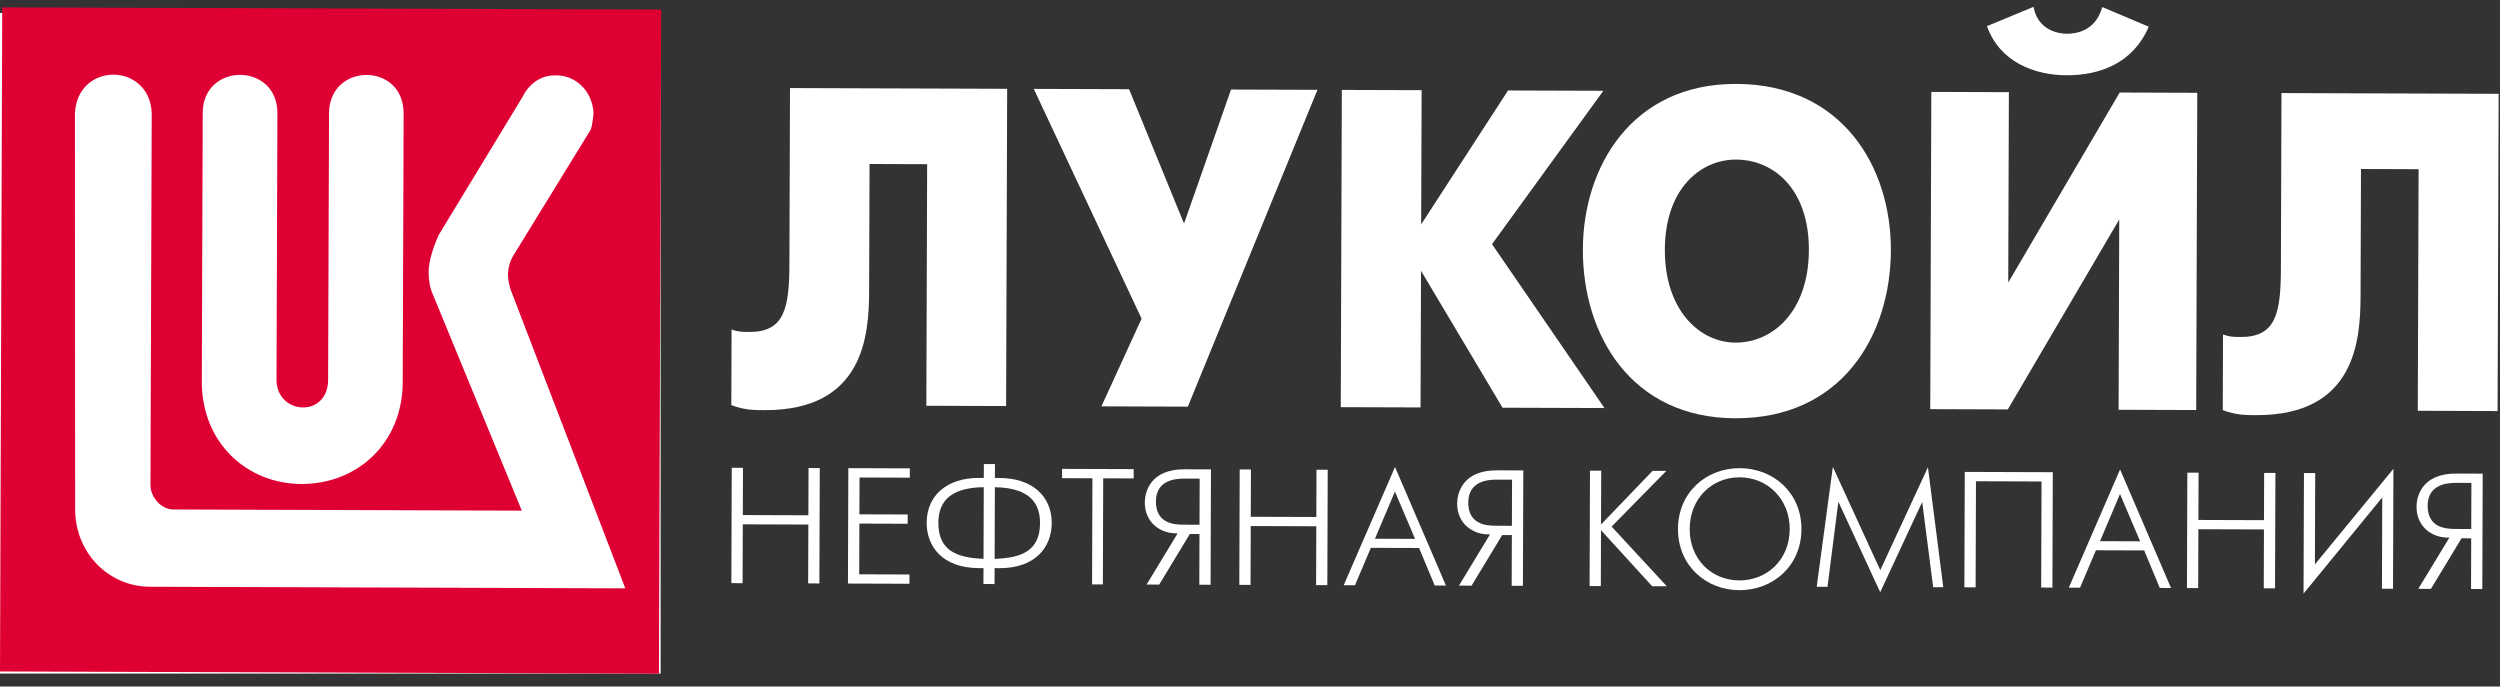 <svg width="193" height="53" viewBox="0 0 193 53" fill="none" xmlns="http://www.w3.org/2000/svg">
<rect x="0" y="0" width="193" height="53" fill="#333333" stroke="none"/>
<path d="M60.988 6.798L60.943 20.363C60.931 23.753 60.583 25.637 57.844 25.628C57.332 25.626 56.989 25.625 56.478 25.436L56.458 31.274C57.481 31.657 58.166 31.66 59.023 31.663C66.722 31.689 67.084 25.848 67.096 22.455L67.129 12.66L71.576 12.675L71.514 31.325L77.671 31.346L77.753 6.855L60.988 6.798Z" fill="white"/>
<path d="M79.807 6.862L88.131 24.6L85.03 31.37L91.702 31.393L101.707 6.935L95.036 6.913L91.407 17.261L87.164 6.886L79.807 6.862Z" fill="white"/>
<path d="M103.507 31.433L109.666 31.453L109.702 20.903L115.996 31.475L123.865 31.501L115.184 18.85L123.777 7.009L116.421 6.985L109.714 17.323L109.749 6.962L103.589 6.942L103.507 31.433Z" fill="white"/>
<path d="M133.958 32.291C142.169 32.319 145.953 25.924 145.976 19.33C145.997 12.926 142.256 6.506 134.044 6.478C126.003 6.451 122.218 12.846 122.197 19.25C122.175 25.844 125.916 32.264 133.958 32.291ZM133.977 26.45C131.238 26.441 128.511 23.98 128.526 19.271C128.542 14.562 131.286 12.31 134.025 12.319C136.934 12.329 139.662 14.6 139.646 19.309C139.63 24.018 136.886 26.459 133.977 26.45Z" fill="white"/>
<path d="M149.098 7.095L149.016 31.586L155.003 31.606L163.606 16.941L163.556 31.634L169.546 31.655L169.629 7.164L163.639 7.143L155.036 21.811L155.085 7.115L149.098 7.095ZM159.537 5.811C162.104 5.819 164.673 4.886 165.883 2.062L162.294 0.545C161.773 2.428 160.233 2.609 159.548 2.607C159.036 2.605 157.325 2.413 156.989 0.527L153.393 2.02C154.408 4.851 157.144 5.803 159.537 5.811Z" fill="white"/>
<path d="M176.131 7.185L176.085 20.75C176.074 24.14 175.722 26.024 172.986 26.015C172.474 26.013 172.132 26.012 171.617 25.823L171.598 31.662C172.624 32.044 173.308 32.047 174.163 32.05C181.862 32.075 182.224 26.235 182.235 22.842L182.268 13.047L186.716 13.062L186.653 31.712L192.813 31.733L192.895 7.242L176.131 7.185Z" fill="white"/>
<path d="M56.461 45.019L57.328 45.022L57.343 40.478L62.405 40.495L62.389 45.039L63.256 45.042L63.286 36.134L62.419 36.131L62.407 39.78L57.345 39.763L57.358 36.114L56.491 36.111L56.461 45.019Z" fill="white"/>
<path d="M65.462 45.05L70.209 45.066L70.211 44.35L66.331 44.337L66.344 40.421L70.07 40.434L70.072 39.718L66.346 39.706L66.356 36.863L70.236 36.876L70.239 36.158L65.492 36.142L65.462 45.05Z" fill="white"/>
<path d="M75.921 45.085L76.779 45.088L76.783 43.862L77.144 43.863C80 43.873 81.187 42.172 81.193 40.387C81.2 38.297 79.672 36.908 77.167 36.899L76.806 36.898L76.81 35.828L75.953 35.825L75.949 36.895L75.6 36.894C73.08 36.886 71.546 38.264 71.539 40.355C71.533 42.14 72.708 43.849 75.577 43.858L75.926 43.859L75.921 45.085ZM76.804 37.613C79.669 37.66 80.294 39.012 80.29 40.384C80.282 42.524 78.871 43.076 76.785 43.144L76.804 37.613ZM75.928 43.141C73.843 43.059 72.435 42.498 72.442 40.358C72.447 38.986 73.078 37.638 75.947 37.611L75.928 43.141Z" fill="white"/>
<path d="M84.308 45.113L85.141 45.116L85.168 36.926L87.519 36.934L87.521 36.216L81.99 36.197L81.988 36.916L84.335 36.923L84.308 45.113Z" fill="white"/>
<path d="M88.516 45.127L89.49 45.13L91.854 41.225L92.6 41.228L92.587 45.141L93.457 45.144L93.487 36.236L91.448 36.229C88.774 36.22 88.382 38.007 88.38 38.797C88.375 40.303 89.541 41.218 90.916 41.173L88.516 45.127ZM92.603 40.51L91.35 40.505C90.641 40.503 89.232 40.414 89.237 38.713C89.243 37.061 90.736 36.945 91.446 36.947L92.615 36.951L92.603 40.51Z" fill="white"/>
<path d="M95.675 45.151L96.542 45.154L96.557 40.61L101.619 40.627L101.603 45.171L102.47 45.174L102.5 36.266L101.633 36.263L101.621 39.911L96.559 39.895L96.572 36.246L95.705 36.243L95.675 45.151Z" fill="white"/>
<path d="M103.734 45.178L104.604 45.181L105.829 42.293L109.552 42.305L110.761 45.202L111.627 45.205L107.695 36.053L103.734 45.178ZM106.146 41.591L107.688 37.95L109.243 41.601L106.146 41.591Z" fill="white"/>
<path d="M112.631 45.208L113.605 45.212L115.969 41.306L116.715 41.309L116.702 45.222L117.569 45.225L117.599 36.317L115.563 36.31C112.889 36.301 112.497 38.088 112.494 38.878C112.489 40.383 113.655 41.299 115.028 41.254L112.631 45.208ZM116.718 40.591L115.465 40.586C114.753 40.584 113.343 40.495 113.349 38.794C113.355 37.142 114.851 37.026 115.561 37.028L116.73 37.032L116.718 40.591Z" fill="white"/>
<path d="M122.717 45.242L123.583 45.245L123.598 40.931L127.547 45.258L128.679 45.262L124.416 40.654L128.638 36.354L127.577 36.35L123.599 40.492L123.613 36.337L122.747 36.334L122.717 45.242Z" fill="white"/>
<path d="M134.271 45.561C136.899 45.57 139.062 43.67 139.071 40.862C139.08 38.056 136.931 36.151 134.303 36.143C131.712 36.134 129.549 38.024 129.54 40.83C129.53 43.638 131.68 45.552 134.271 45.561ZM134.274 44.808C132.117 44.801 130.436 43.165 130.444 40.833C130.451 38.5 132.144 36.841 134.3 36.849C136.46 36.856 138.175 38.526 138.167 40.858C138.159 43.191 136.433 44.815 134.274 44.808Z" fill="white"/>
<path d="M140.249 45.301L141.082 45.304L141.922 38.731L145.152 45.719L148.393 38.753L149.241 45.331L150.021 45.334L148.837 36.07L145.158 44.017L141.496 36.045L140.249 45.301Z" fill="white"/>
<path d="M151.68 36.431L151.65 45.339L152.517 45.342L152.545 37.153L157.607 37.17L157.579 45.359L158.446 45.362L158.476 36.454L151.68 36.431Z" fill="white"/>
<path d="M159.713 45.366L160.58 45.369L161.805 42.481L165.531 42.493L166.736 45.39L167.603 45.393L163.67 36.241L159.713 45.366ZM162.122 41.779L163.664 38.139L165.218 41.789L162.122 41.779Z" fill="white"/>
<path d="M168.833 45.397L169.7 45.4L169.715 40.856L174.777 40.873L174.762 45.417L175.632 45.42L175.662 36.512L174.792 36.509L174.78 40.157L169.718 40.14L169.73 36.492L168.863 36.489L168.833 45.397Z" fill="white"/>
<path d="M177.865 36.519L177.833 45.828L183.91 38.4L183.887 45.448L184.741 45.45L184.772 36.191L178.711 43.57L178.734 36.522L177.865 36.519Z" fill="white"/>
<path d="M186.693 45.457L187.668 45.46L190.031 41.556L190.778 41.558L190.764 45.471L191.634 45.474L191.664 36.566L189.628 36.559C186.951 36.55 186.559 38.337 186.557 39.127C186.552 40.632 187.718 41.548 189.094 41.502L186.693 45.457ZM190.78 40.84L189.528 40.835C188.818 40.833 187.409 40.744 187.415 39.043C187.42 37.391 188.913 37.275 189.626 37.277L190.792 37.281L190.78 40.84Z" fill="white"/>
<rect y="1" width="51" height="51" fill="white"/>
<path fill-rule="evenodd" clip-rule="evenodd" d="M0.172 0.569L51.042 0.74L50.87 52.008L-7.91394e-08 51.837L0.172 0.569ZM40.309 7.532C40.754 6.595 41.642 5.816 42.811 5.82C44.344 5.747 45.709 6.935 45.82 8.696C45.819 8.942 45.696 9.796 45.612 9.998L39.663 19.673C39.059 20.695 39.166 21.473 39.41 22.333L48.274 45.421L11.59 45.298C8.327 45.287 5.792 42.622 5.803 39.306L5.783 8.808C5.92 4.759 11.523 4.776 11.713 8.705L11.616 37.44C11.613 38.346 12.409 39.329 13.378 39.332L40.284 39.422L33.411 22.717C33.175 22.184 33.089 21.607 33.091 20.954C33.093 20.223 33.421 19.12 33.868 18.138L40.309 7.532ZM25.401 8.751C25.407 6.787 26.848 5.79 28.287 5.785C29.726 5.78 31.166 6.767 31.16 8.77L31.09 29.497C31.074 34.237 27.564 37.377 23.258 37.363C19.066 37.349 15.564 34.185 15.58 29.445L15.65 8.718C15.663 4.79 21.429 4.809 21.416 8.737L21.347 29.3C21.338 32.04 25.321 32.299 25.331 29.313L25.401 8.751Z" fill="#DF0033"/>
</svg>
